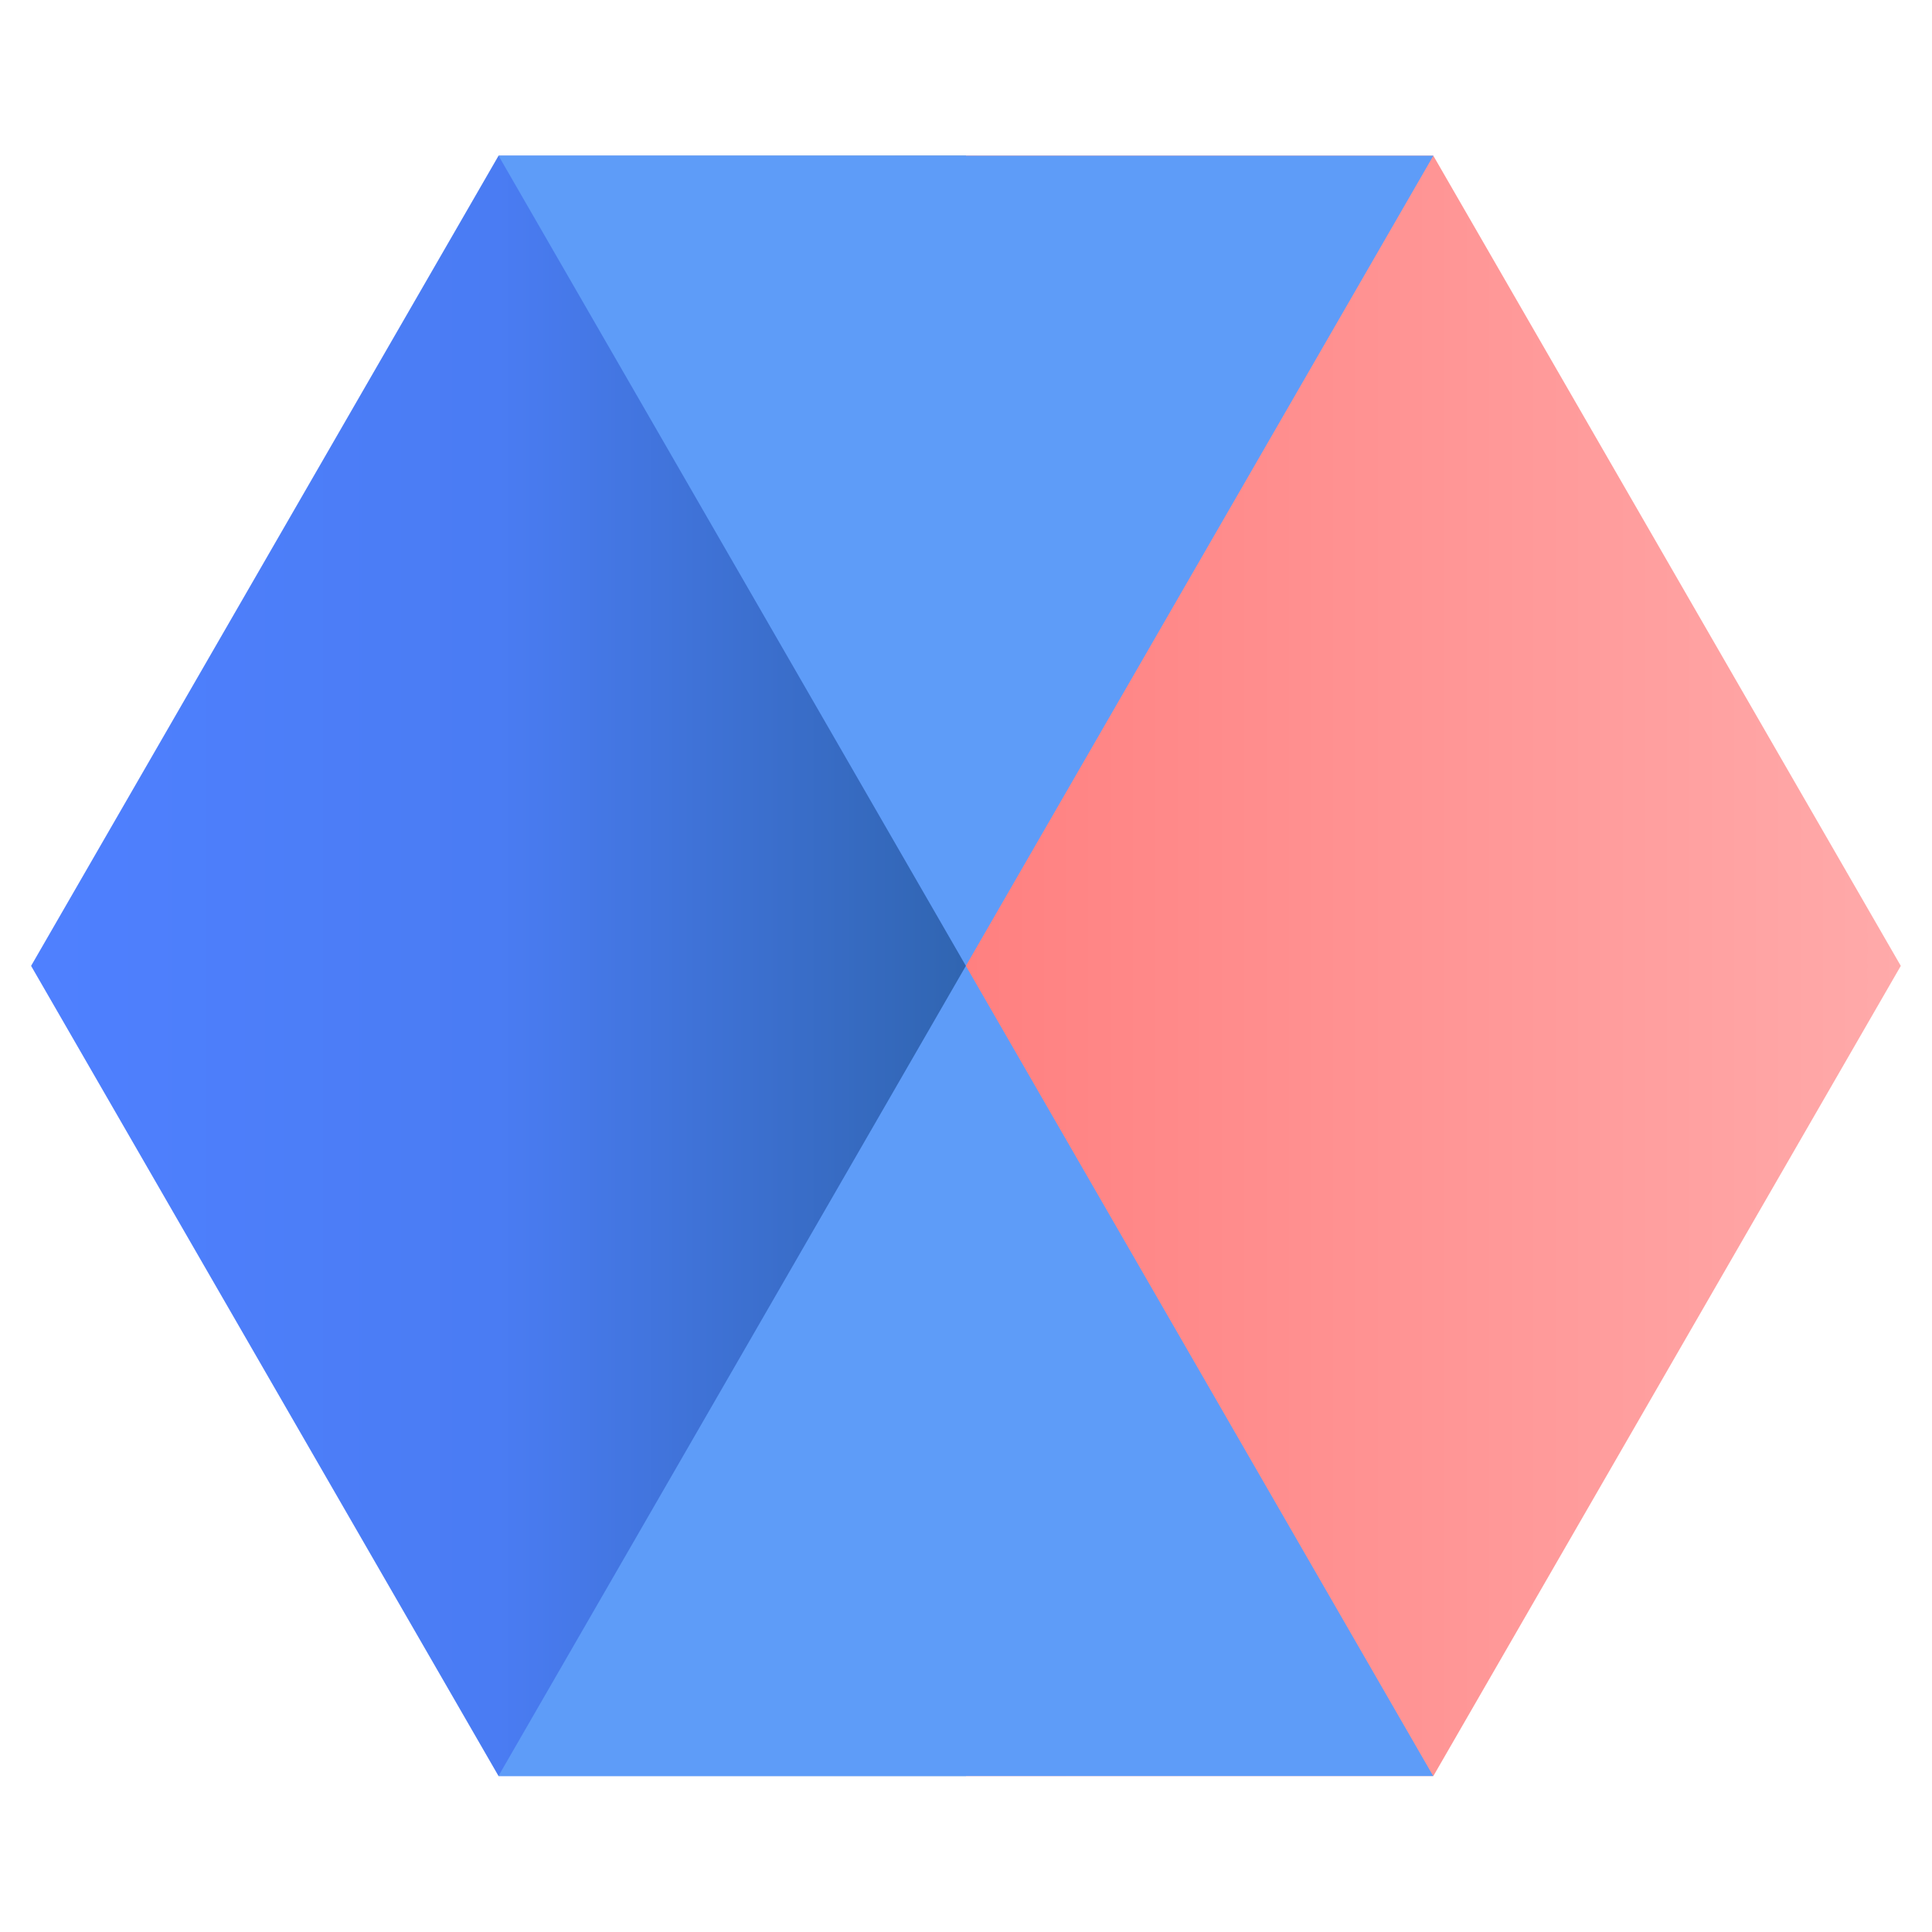 <?xml version="1.0" encoding="UTF-8" standalone="no"?>
<svg
   width="62"
   height="62"
   version="1.1"
   viewBox="0 0 16.404 16.404"
   id="svg7"
   sodipodi:docname="decentr-browser-unstable.svg"
   inkscape:version="1.4 (unknown)"
   xmlns:inkscape="http://www.inkscape.org/namespaces/inkscape"
   xmlns:sodipodi="http://sodipodi.sourceforge.net/DTD/sodipodi-0.dtd"
   xmlns="http://www.w3.org/2000/svg"
   xmlns:svg="http://www.w3.org/2000/svg">
  <sodipodi:namedview
     id="namedview7"
     pagecolor="#ffffff"
     bordercolor="#000000"
     borderopacity="0.25"
     inkscape:showpageshadow="2"
     inkscape:pageopacity="0.0"
     inkscape:pagecheckerboard="0"
     inkscape:deskcolor="#d1d1d1"
     inkscape:zoom="12.078125"
     inkscape:cx="31.958603"
     inkscape:cy="32"
     inkscape:window-width="1920"
     inkscape:window-height="996"
     inkscape:window-x="0"
     inkscape:window-y="0"
     inkscape:window-maximized="1"
     inkscape:current-layer="svg7" />
  <defs
     id="defs5">
    <linearGradient
       id="linearGradient1037"
       x1="0.529"
       x2="16.404"
       y1="8.467"
       y2="8.467"
       gradientUnits="userSpaceOnUse">
      <stop
         stop-color="#4f80ff"
         offset="0"
         id="stop1" />
      <stop
         stop-color="#4a7cf3"
         offset=".25"
         id="stop2" />
      <stop
         stop-color="#3065b1"
         offset=".5"
         id="stop3" />
      <stop
         stop-color="#90d3c8"
         offset="0.5"
         id="stop4"
         style="stop-color:#ff8080;stop-opacity:1" />
      <stop
         stop-color="#45c1c6"
         offset="1"
         id="stop5"
         style="stop-color:#ffaaaa;stop-opacity:1" />
    </linearGradient>
  </defs>
  <g
     id="g7"
     transform="translate(-0.265,-0.265)">
    <path
       d="m 4.498,1.587 -3.969,6.879 3.969,6.879 h 7.937 l 3.969,-6.879 -3.969,-6.879 z"
       fill="url(#linearGradient1037)"
       id="path5"
       style="fill:url(#linearGradient1037)" />
    <path
       d="m 8.466,8.466 -3.969,6.879 h 7.937 z"
       fill="#5e9cf8"
       id="path6" />
    <path
       d="M 8.466,8.466 4.498,1.587 h 7.937 z"
       fill="#5e9cf8"
       id="path7" />
  </g>
</svg>
